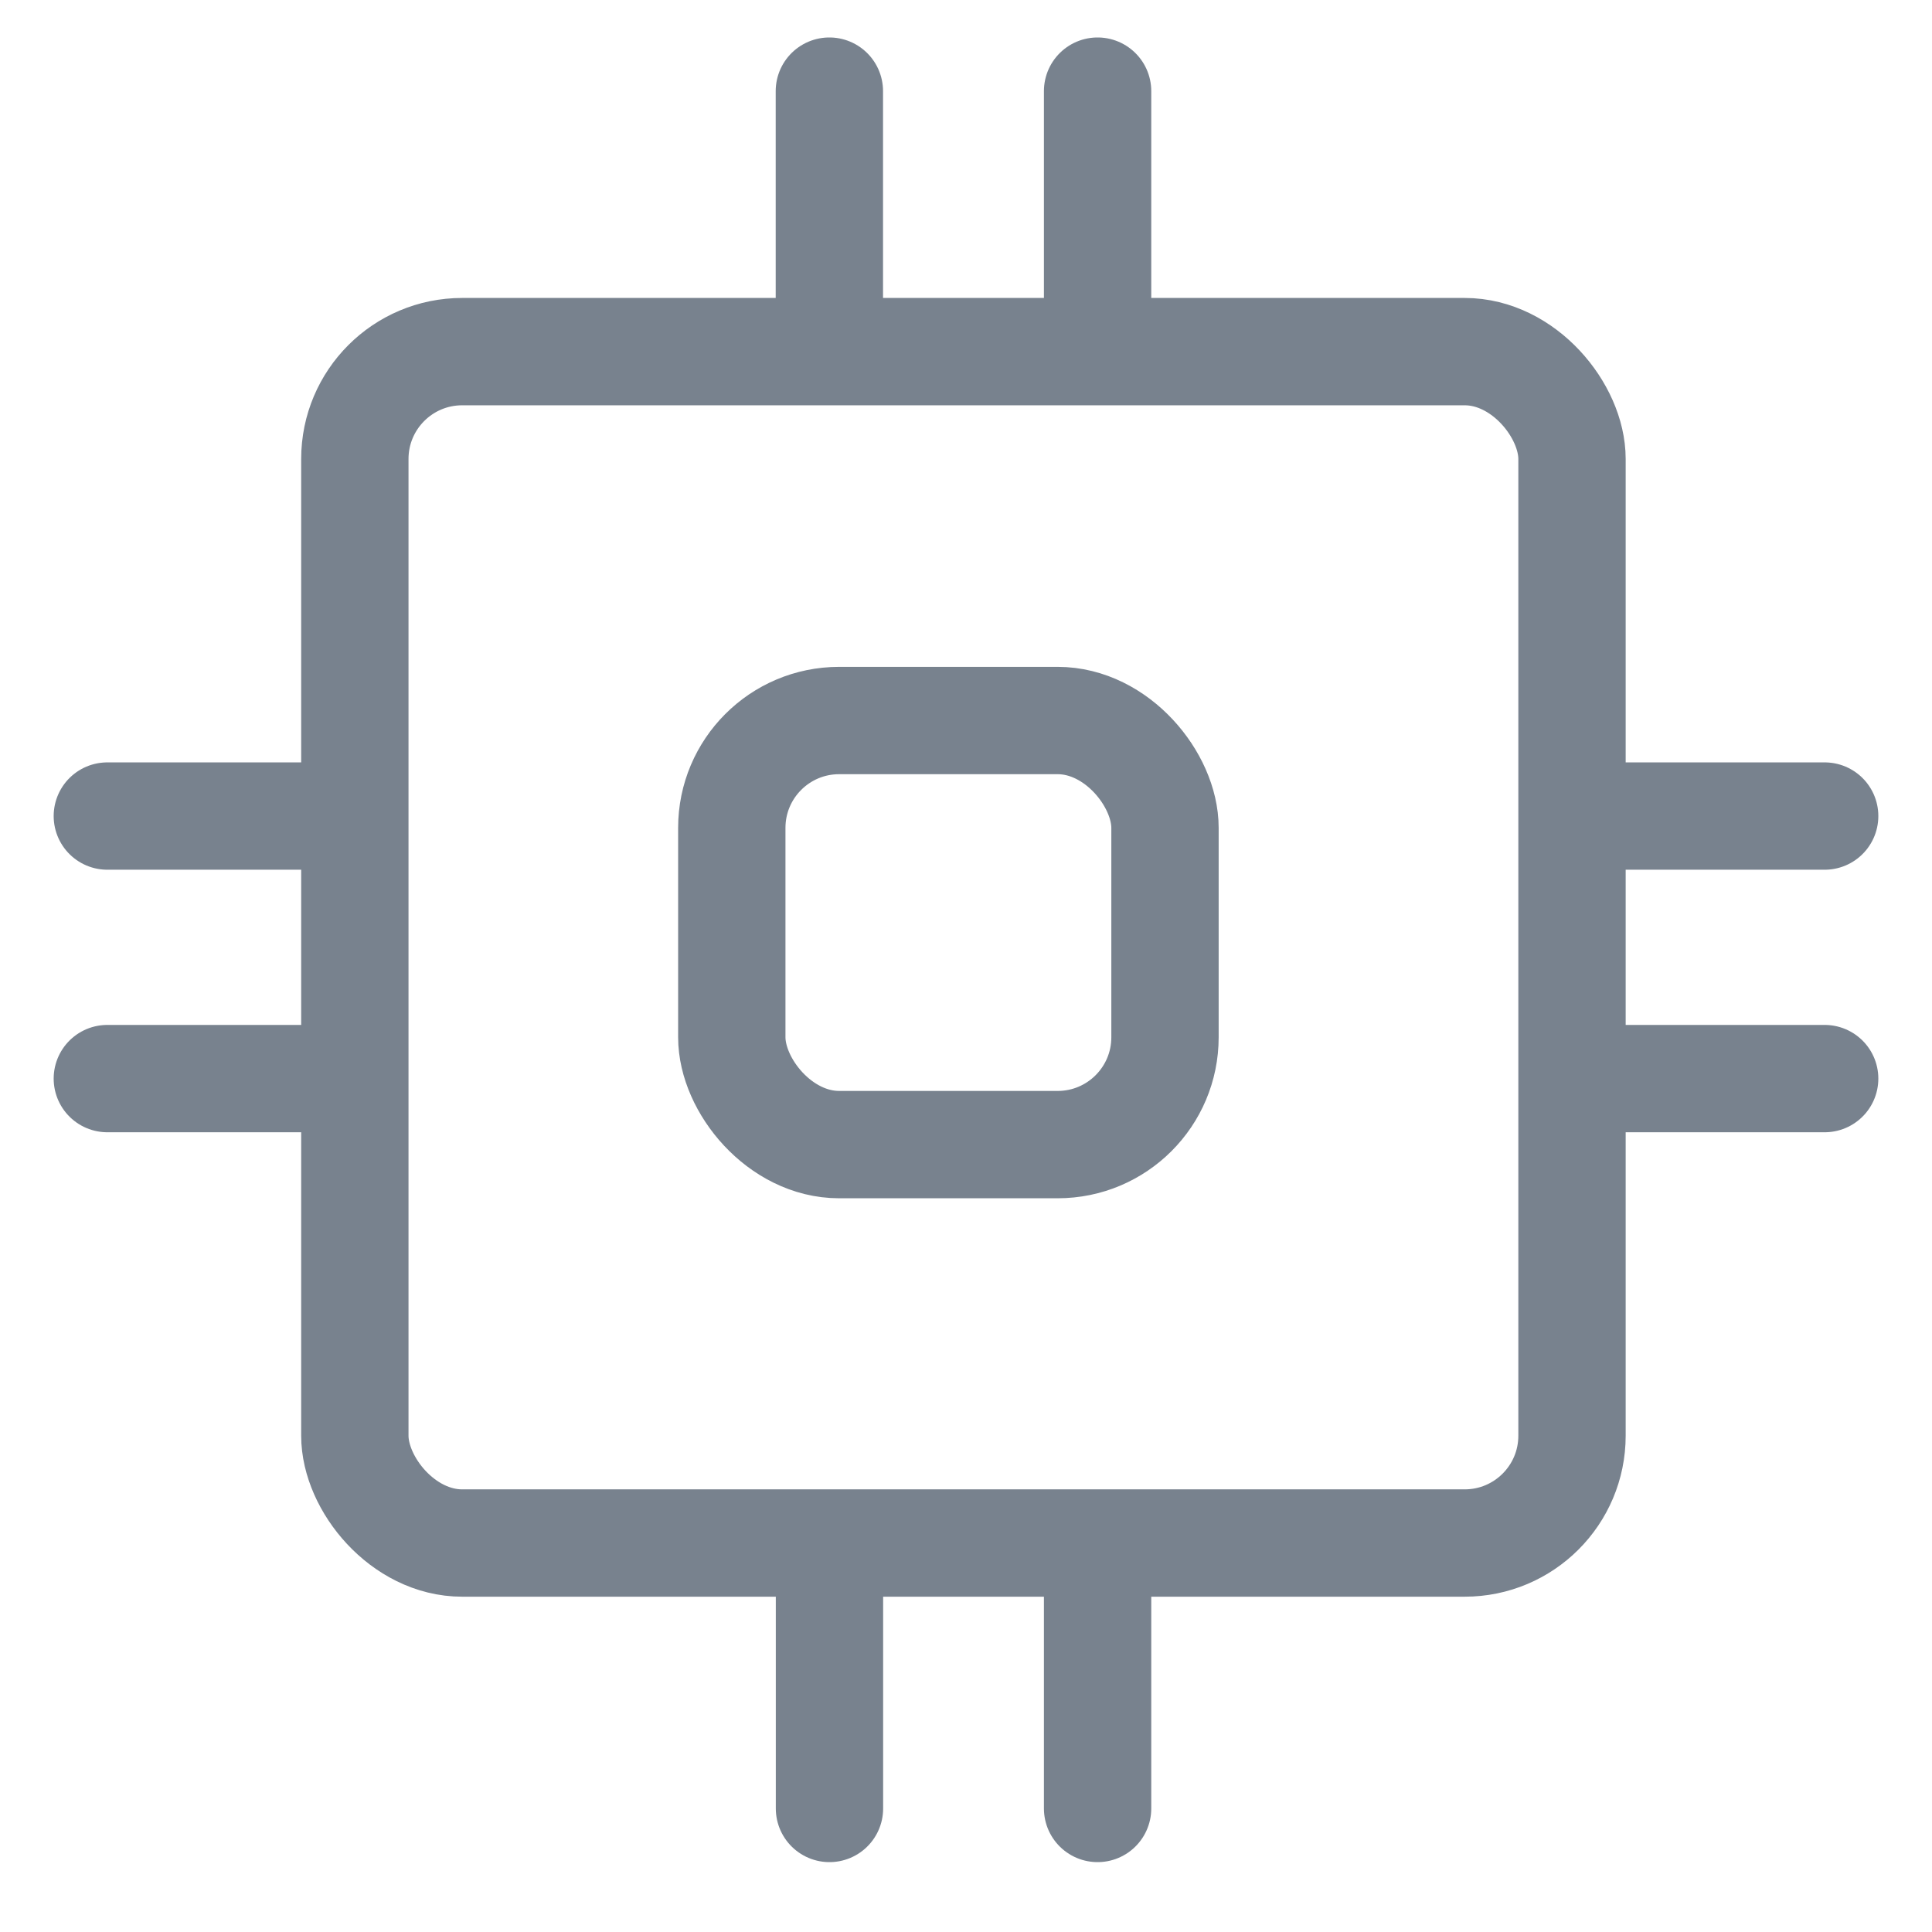 <svg width="18" height="18" viewBox="0 0 18 18" fill="none" xmlns="http://www.w3.org/2000/svg">
<path d="M1 10.049L3.182 10.049M1 7.603L3.182 7.603" stroke="#78828E" stroke-linecap="round"/>
<path d="M14.818 10.049L17 10.049M14.818 7.603L17 7.603" stroke="#78828E" stroke-linecap="round"/>
<path d="M7.727 0.849L7.727 3.154M10.226 0.849L10.226 3.154" stroke="#78828E" stroke-linecap="round"/>
<path d="M7.728 14.544L7.728 16.849M10.226 14.544L10.226 16.849" stroke="#78828E" stroke-linecap="round"/>
<rect x="3.306" y="3.276" width="11.34" height="11.1" rx="1" stroke="#78828E" stroke-linecap="round"/>
<rect x="6.818" y="6.713" width="4.036" height="3.951" rx="1" stroke="#78828E" stroke-linecap="round"/>
</svg>
